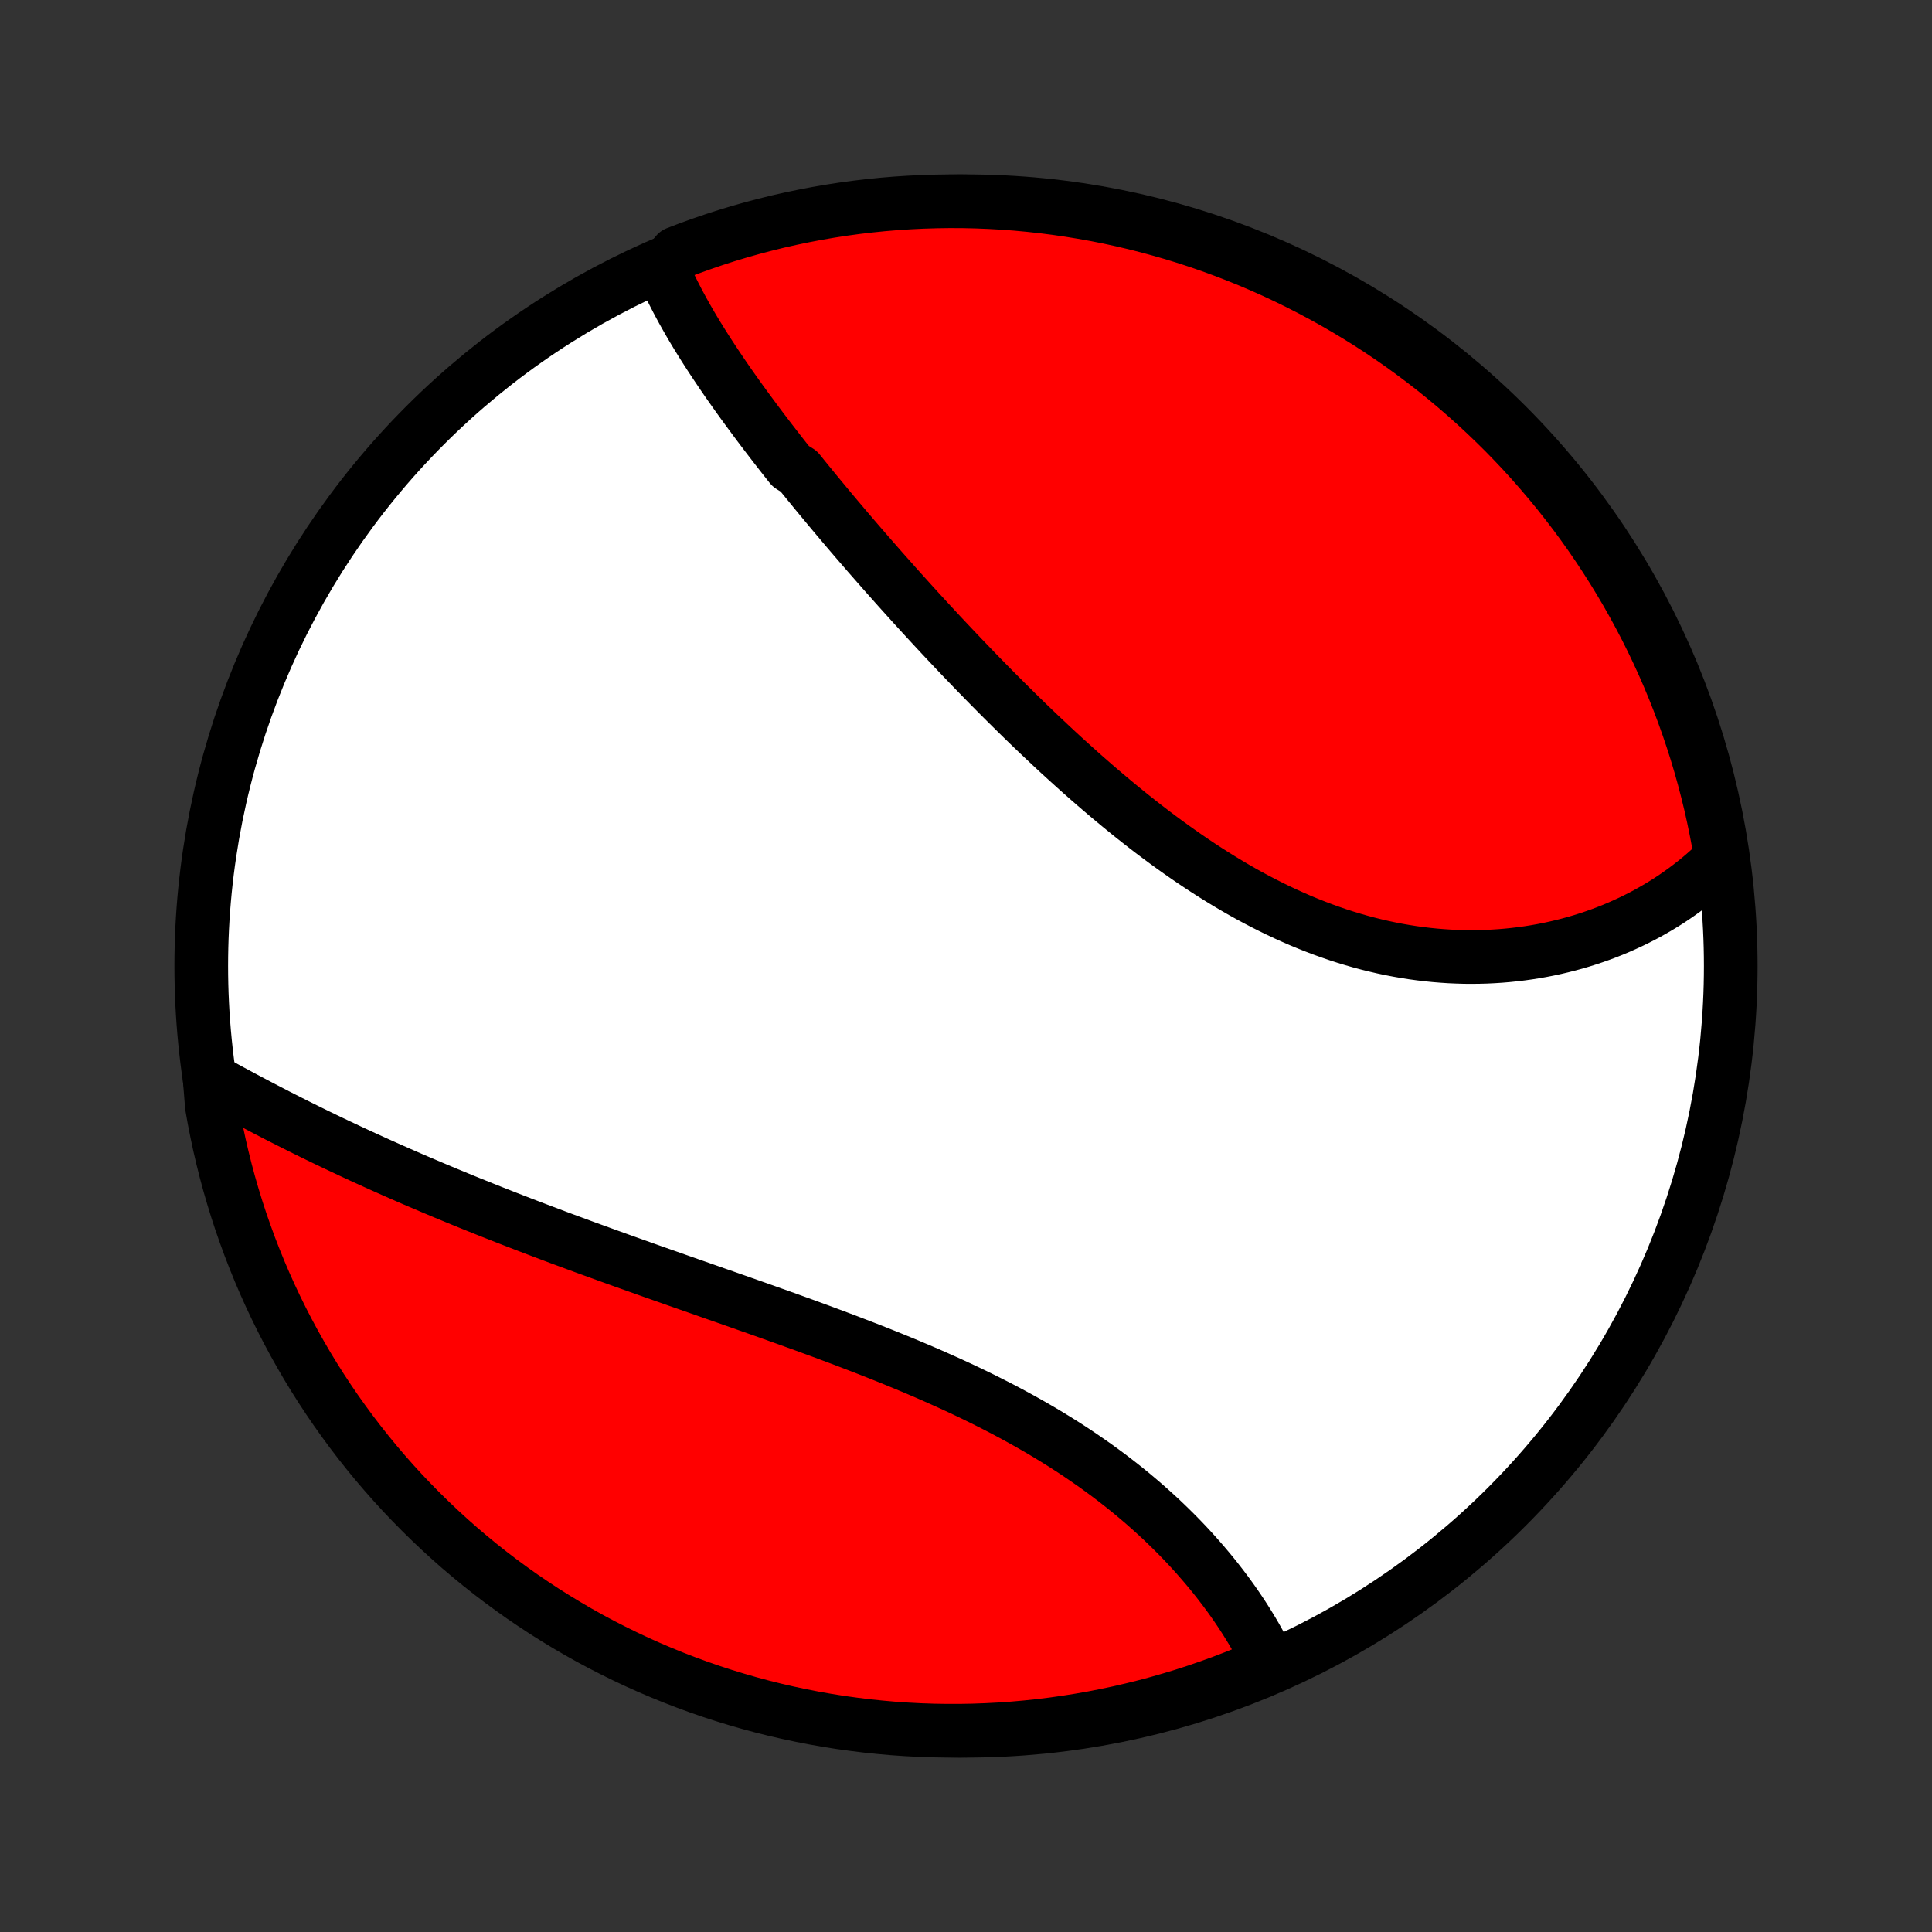 <?xml version="1.0" encoding="utf-8" standalone="no"?>
<!DOCTYPE svg PUBLIC "-//W3C//DTD SVG 1.1//EN"
  "http://www.w3.org/Graphics/SVG/1.1/DTD/svg11.dtd">
<!-- Created with matplotlib (http://matplotlib.org/) -->
<svg height="72pt" version="1.1" viewBox="0 0 72 72" width="72pt" xmlns="http://www.w3.org/2000/svg" xmlns:xlink="http://www.w3.org/1999/xlink">
 <rect x="0" y="0" width="72" height="72" fill="#333333" stroke="none"/>
 <defs>
  <style type="text/css">
*{stroke-linecap:butt;stroke-linejoin:round;}
  </style>
 </defs>
 <g id="figure_1">
  <g id="patch_1">
   <path d="
M0 72
L72 72
L72 0
L0 0
z
" style="fill:none;"/>
  </g>
  <g id="axes_1">
   <g id="PatchCollection_1">
    <defs>
     <path d="
M36 -7.5
C43.558 -7.5 50.808 -10.503 56.153 -15.848
C61.497 -21.192 64.5 -28.442 64.5 -36
C64.5 -43.558 61.497 -50.808 56.153 -56.153
C50.808 -61.497 43.558 -64.5 36 -64.5
C28.442 -64.5 21.192 -61.497 15.848 -56.153
C10.503 -50.808 7.5 -43.558 7.5 -36
C7.5 -28.442 10.503 -21.192 15.848 -15.848
C21.192 -10.503 28.442 -7.5 36 -7.5
z
" id="C0_0_a811fe30f3"/>
     <path d="
M24.698 -61.941
L24.781 -61.751
L24.866 -61.562
L24.955 -61.372
L25.047 -61.183
L25.142 -60.995
L25.239 -60.806
L25.339 -60.618
L25.441 -60.43
L25.546 -60.242
L25.652 -60.055
L25.761 -59.867
L25.872 -59.68
L25.985 -59.493
L26.101 -59.306
L26.217 -59.12
L26.336 -58.933
L26.457 -58.746
L26.579 -58.56
L26.703 -58.373
L26.828 -58.187
L26.955 -58
L27.083 -57.813
L27.213 -57.627
L27.345 -57.44
L27.477 -57.254
L27.611 -57.067
L27.747 -56.88
L27.884 -56.693
L28.022 -56.506
L28.161 -56.318
L28.301 -56.131
L28.443 -55.943
L28.586 -55.755
L28.73 -55.567
L28.875 -55.379
L29.022 -55.19
L29.169 -55.001
L29.318 -54.812
L29.468 -54.623
L29.771 -54.433
L29.924 -54.243
L30.079 -54.052
L30.235 -53.861
L30.391 -53.67
L30.549 -53.479
L30.708 -53.287
L30.868 -53.094
L31.029 -52.902
L31.191 -52.709
L31.355 -52.515
L31.519 -52.321
L31.685 -52.126
L31.852 -51.931
L32.02 -51.736
L32.19 -51.54
L32.36 -51.343
L32.532 -51.147
L32.705 -50.949
L32.879 -50.751
L33.054 -50.553
L33.231 -50.354
L33.409 -50.154
L33.588 -49.954
L33.769 -49.754
L33.95 -49.553
L34.134 -49.351
L34.318 -49.149
L34.504 -48.947
L34.691 -48.744
L34.88 -48.54
L35.069 -48.337
L35.261 -48.132
L35.454 -47.927
L35.648 -47.722
L35.843 -47.517
L36.041 -47.311
L36.239 -47.105
L36.439 -46.898
L36.641 -46.691
L36.844 -46.484
L37.049 -46.276
L37.255 -46.069
L37.463 -45.861
L37.672 -45.654
L37.883 -45.446
L38.095 -45.238
L38.309 -45.03
L38.525 -44.822
L38.742 -44.615
L38.962 -44.408
L39.182 -44.201
L39.404 -43.994
L39.628 -43.788
L39.854 -43.583
L40.081 -43.378
L40.31 -43.173
L40.541 -42.97
L40.773 -42.767
L41.007 -42.566
L41.243 -42.365
L41.48 -42.166
L41.719 -41.968
L41.96 -41.771
L42.202 -41.576
L42.446 -41.383
L42.692 -41.191
L42.939 -41.001
L43.188 -40.814
L43.439 -40.628
L43.691 -40.445
L43.945 -40.264
L44.2 -40.086
L44.457 -39.91
L44.716 -39.737
L44.976 -39.567
L45.237 -39.401
L45.5 -39.237
L45.764 -39.077
L46.029 -38.92
L46.296 -38.767
L46.564 -38.618
L46.834 -38.473
L47.104 -38.332
L47.376 -38.195
L47.648 -38.062
L47.922 -37.934
L48.197 -37.81
L48.472 -37.69
L48.748 -37.576
L49.025 -37.466
L49.302 -37.361
L49.581 -37.261
L49.859 -37.165
L50.138 -37.075
L50.417 -36.99
L50.696 -36.91
L50.976 -36.835
L51.255 -36.766
L51.535 -36.701
L51.814 -36.642
L52.093 -36.588
L52.371 -36.54
L52.649 -36.496
L52.927 -36.458
L53.203 -36.425
L53.48 -36.397
L53.755 -36.375
L54.029 -36.357
L54.302 -36.345
L54.574 -36.337
L54.844 -36.335
L55.114 -36.338
L55.382 -36.345
L55.648 -36.358
L55.913 -36.375
L56.176 -36.397
L56.437 -36.424
L56.697 -36.455
L56.954 -36.491
L57.209 -36.531
L57.463 -36.576
L57.714 -36.625
L57.963 -36.679
L58.21 -36.737
L58.455 -36.799
L58.697 -36.865
L58.936 -36.935
L59.174 -37.01
L59.408 -37.088
L59.64 -37.17
L59.87 -37.256
L60.097 -37.346
L60.321 -37.44
L60.542 -37.538
L60.761 -37.639
L60.977 -37.744
L61.19 -37.852
L61.4 -37.964
L61.607 -38.08
L61.811 -38.199
L62.012 -38.321
L62.211 -38.447
L62.406 -38.577
L62.598 -38.71
L62.787 -38.846
L62.973 -38.986
L63.156 -39.129
L63.336 -39.275
L63.513 -39.425
L63.686 -39.578
L63.856 -39.734
L64.023 -39.894
L64.13 -40.057
L64.046 -40.575
L63.953 -41.066
L63.852 -41.554
L63.743 -42.041
L63.624 -42.526
L63.498 -43.01
L63.363 -43.491
L63.22 -43.969
L63.068 -44.446
L62.908 -44.92
L62.74 -45.391
L62.564 -45.859
L62.38 -46.324
L62.188 -46.786
L61.988 -47.245
L61.779 -47.7
L61.563 -48.152
L61.34 -48.6
L61.108 -49.044
L60.869 -49.484
L60.622 -49.921
L60.368 -50.352
L60.106 -50.78
L59.837 -51.203
L59.561 -51.621
L59.278 -52.035
L58.987 -52.444
L58.69 -52.848
L58.385 -53.246
L58.074 -53.64
L57.756 -54.028
L57.431 -54.41
L57.1 -54.787
L56.763 -55.158
L56.419 -55.523
L56.069 -55.883
L55.712 -56.236
L55.35 -56.583
L54.982 -56.924
L54.608 -57.259
L54.228 -57.587
L53.843 -57.908
L53.453 -58.223
L53.057 -58.531
L52.656 -58.832
L52.25 -59.127
L51.839 -59.414
L51.423 -59.694
L51.002 -59.967
L50.577 -60.232
L50.147 -60.49
L49.713 -60.741
L49.275 -60.984
L48.833 -61.219
L48.387 -61.447
L47.937 -61.667
L47.484 -61.88
L47.027 -62.084
L46.566 -62.281
L46.103 -62.469
L45.636 -62.649
L45.166 -62.822
L44.694 -62.986
L44.219 -63.142
L43.742 -63.289
L43.262 -63.428
L42.78 -63.559
L42.296 -63.682
L41.809 -63.796
L41.322 -63.902
L40.832 -63.999
L40.341 -64.087
L39.849 -64.167
L39.356 -64.239
L38.861 -64.302
L38.366 -64.356
L37.87 -64.402
L37.373 -64.439
L36.876 -64.467
L36.379 -64.487
L35.882 -64.498
L35.384 -64.5
L34.887 -64.493
L34.39 -64.478
L33.894 -64.454
L33.398 -64.422
L32.903 -64.381
L32.409 -64.331
L31.916 -64.273
L31.425 -64.206
L30.934 -64.13
L30.446 -64.046
L29.959 -63.953
L29.474 -63.852
L28.99 -63.743
L28.509 -63.624
L28.03 -63.498
L27.554 -63.363
L27.08 -63.22
L26.609 -63.068
L26.141 -62.908
L25.676 -62.74
L25.214 -62.564
z
" id="C0_1_23b666d3be"/>
     <path d="
M7.816 -31.777
L8.021 -31.663
L8.227 -31.55
L8.434 -31.437
L8.642 -31.324
L8.851 -31.212
L9.061 -31.099
L9.272 -30.987
L9.484 -30.875
L9.697 -30.763
L9.911 -30.651
L10.126 -30.54
L10.342 -30.428
L10.559 -30.318
L10.777 -30.207
L10.996 -30.097
L11.216 -29.987
L11.438 -29.877
L11.66 -29.768
L11.883 -29.659
L12.108 -29.55
L12.333 -29.442
L12.56 -29.334
L12.788 -29.227
L13.016 -29.119
L13.246 -29.012
L13.477 -28.905
L13.71 -28.799
L13.943 -28.693
L14.177 -28.587
L14.413 -28.482
L14.65 -28.376
L14.888 -28.271
L15.127 -28.167
L15.367 -28.062
L15.609 -27.958
L15.852 -27.855
L16.096 -27.751
L16.341 -27.648
L16.588 -27.544
L16.836 -27.442
L17.085 -27.339
L17.336 -27.236
L17.588 -27.134
L17.841 -27.032
L18.096 -26.93
L18.352 -26.828
L18.609 -26.727
L18.868 -26.625
L19.128 -26.524
L19.39 -26.423
L19.653 -26.322
L19.917 -26.221
L20.183 -26.12
L20.45 -26.019
L20.719 -25.918
L20.989 -25.817
L21.261 -25.717
L21.534 -25.616
L21.808 -25.515
L22.084 -25.415
L22.362 -25.314
L22.64 -25.213
L22.921 -25.112
L23.202 -25.011
L23.485 -24.91
L23.769 -24.809
L24.055 -24.707
L24.342 -24.605
L24.63 -24.504
L24.92 -24.402
L25.211 -24.299
L25.503 -24.197
L25.796 -24.094
L26.091 -23.991
L26.387 -23.887
L26.683 -23.783
L26.981 -23.679
L27.28 -23.574
L27.579 -23.469
L27.88 -23.363
L28.181 -23.257
L28.484 -23.15
L28.786 -23.042
L29.09 -22.934
L29.394 -22.825
L29.698 -22.715
L30.003 -22.605
L30.309 -22.493
L30.614 -22.381
L30.92 -22.267
L31.225 -22.153
L31.531 -22.038
L31.836 -21.921
L32.141 -21.804
L32.446 -21.685
L32.75 -21.565
L33.054 -21.444
L33.357 -21.321
L33.659 -21.197
L33.961 -21.071
L34.261 -20.944
L34.56 -20.816
L34.858 -20.685
L35.154 -20.553
L35.449 -20.42
L35.742 -20.285
L36.033 -20.148
L36.323 -20.009
L36.611 -19.868
L36.896 -19.725
L37.179 -19.581
L37.46 -19.435
L37.738 -19.286
L38.014 -19.136
L38.287 -18.984
L38.557 -18.83
L38.825 -18.674
L39.089 -18.516
L39.351 -18.356
L39.609 -18.195
L39.864 -18.031
L40.116 -17.866
L40.364 -17.698
L40.609 -17.529
L40.851 -17.359
L41.089 -17.186
L41.323 -17.013
L41.554 -16.837
L41.781 -16.66
L42.004 -16.482
L42.224 -16.302
L42.439 -16.121
L42.651 -15.939
L42.859 -15.755
L43.063 -15.571
L43.264 -15.386
L43.46 -15.199
L43.652 -15.012
L43.841 -14.824
L44.026 -14.635
L44.206 -14.446
L44.383 -14.256
L44.556 -14.065
L44.724 -13.874
L44.889 -13.683
L45.05 -13.492
L45.208 -13.3
L45.361 -13.108
L45.51 -12.916
L45.656 -12.724
L45.797 -12.533
L45.935 -12.341
L46.069 -12.149
L46.199 -11.957
L46.325 -11.766
L46.447 -11.575
L46.566 -11.384
L46.681 -11.194
L46.792 -11.004
L46.899 -10.814
L47.002 -10.625
L47.102 -10.437
L47.198 -10.248
L47.291 -10.061
L46.923 -9.873
L46.462 -9.676
L45.997 -9.49
L45.53 -9.311
L45.06 -9.141
L44.587 -8.978
L44.111 -8.824
L43.633 -8.679
L43.153 -8.541
L42.67 -8.412
L42.186 -8.292
L41.699 -8.179
L41.211 -8.076
L40.721 -7.98
L40.23 -7.894
L39.737 -7.816
L39.244 -7.746
L38.749 -7.685
L38.254 -7.633
L37.757 -7.589
L37.261 -7.554
L36.764 -7.528
L36.266 -7.51
L35.769 -7.501
L35.271 -7.501
L34.774 -7.509
L34.278 -7.526
L33.781 -7.552
L33.286 -7.586
L32.791 -7.63
L32.297 -7.681
L31.805 -7.742
L31.313 -7.81
L30.823 -7.888
L30.335 -7.974
L29.849 -8.069
L29.364 -8.172
L28.881 -8.283
L28.401 -8.403
L27.922 -8.532
L27.447 -8.669
L26.973 -8.814
L26.503 -8.967
L26.035 -9.129
L25.571 -9.299
L25.11 -9.477
L24.652 -9.663
L24.197 -9.857
L23.746 -10.059
L23.299 -10.269
L22.856 -10.487
L22.416 -10.712
L21.981 -10.945
L21.55 -11.186
L21.124 -11.435
L20.702 -11.691
L20.284 -11.954
L19.872 -12.225
L19.464 -12.502
L19.062 -12.788
L18.664 -13.08
L18.272 -13.379
L17.885 -13.685
L17.504 -13.998
L17.128 -14.317
L16.759 -14.643
L16.395 -14.976
L16.037 -15.315
L15.685 -15.66
L15.339 -16.012
L14.999 -16.369
L14.666 -16.733
L14.34 -17.102
L14.02 -17.477
L13.707 -17.858
L13.4 -18.245
L13.101 -18.636
L12.808 -19.034
L12.522 -19.436
L12.244 -19.843
L11.973 -20.255
L11.709 -20.672
L11.452 -21.094
L11.204 -21.52
L10.962 -21.951
L10.728 -22.386
L10.502 -22.825
L10.284 -23.268
L10.073 -23.715
L9.871 -24.165
L9.676 -24.62
L9.49 -25.077
L9.311 -25.538
L9.141 -26.003
L8.978 -26.47
L8.824 -26.94
L8.679 -27.413
L8.541 -27.889
L8.412 -28.367
L8.292 -28.847
L8.179 -29.33
L8.076 -29.814
L7.98 -30.301
L7.894 -30.789
z
" id="C0_2_fc4e8afc56"/>
    </defs>
    <g clip-path="url(#p1bffca34e9)">
     <use style="fill:#ffffff;stroke:#000000;stroke-width:2.0;" x="0.0" xlink:href="#C0_0_a811fe30f3" y="72.0"/>
    </g>
    <g clip-path="url(#p1bffca34e9)">
     <use style="fill:#ff0000;stroke:#000000;stroke-width:2.0;" x="0.0" xlink:href="#C0_1_23b666d3be" y="72.0"/>
    </g>
    <g clip-path="url(#p1bffca34e9)">
     <use style="fill:#ff0000;stroke:#000000;stroke-width:2.0;" x="0.0" xlink:href="#C0_2_fc4e8afc56" y="72.0"/>
    </g>
   </g>
  </g>
 </g>
 <defs>
  <clipPath id="p1bffca34e9">
   <rect height="72.0" width="72.0" x="0.0" y="0.0"/>
  </clipPath>
 </defs>
</svg>
